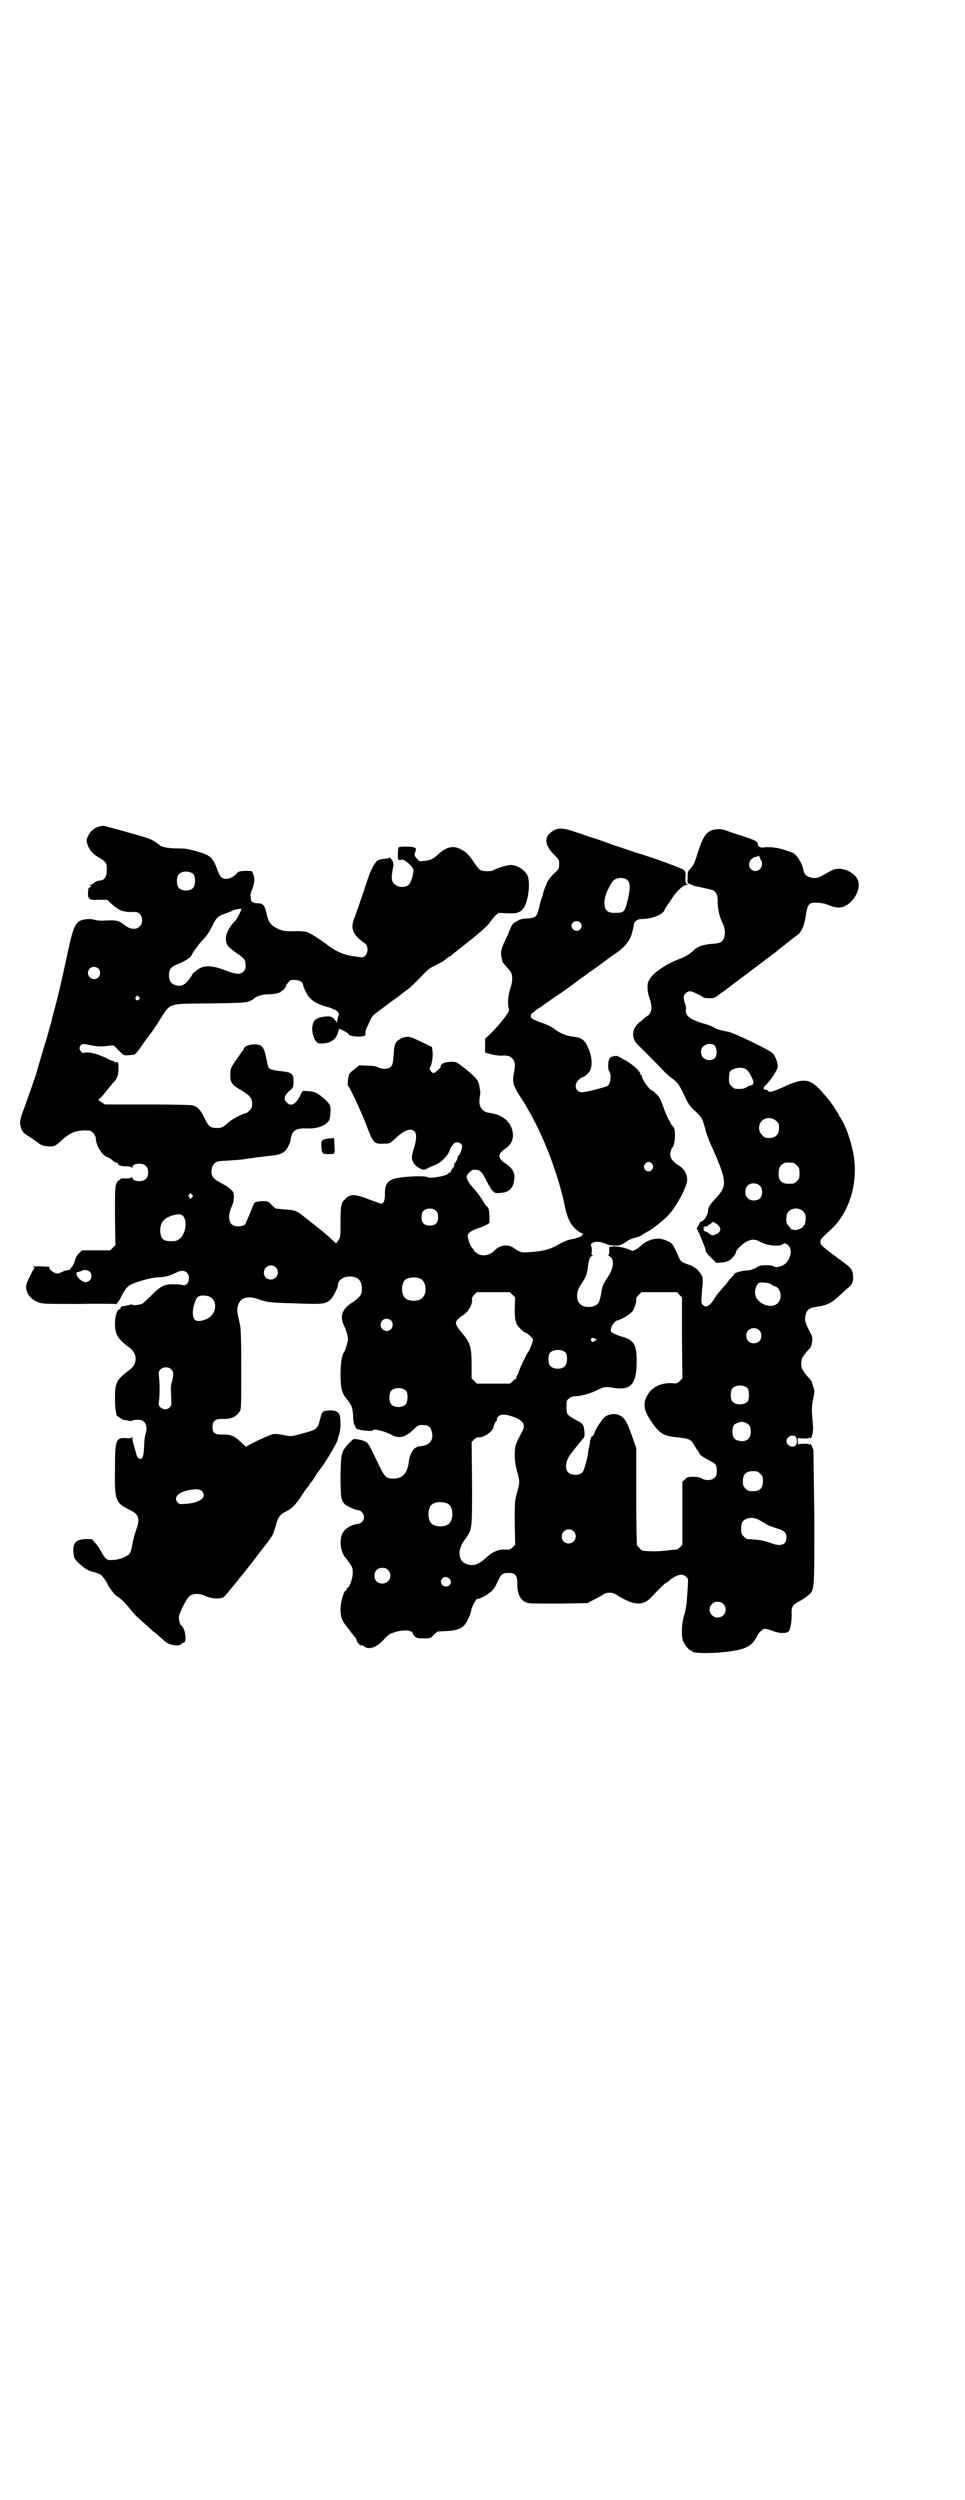 <?xml version="1.0" standalone="no"?>
<!DOCTYPE svg PUBLIC "-//W3C//DTD SVG 20010904//EN"
 "http://www.w3.org/TR/2001/REC-SVG-20010904/DTD/svg10.dtd">
<svg version="1.0" xmlns="http://www.w3.org/2000/svg"
 width="1108pt" height="2870pt" viewBox="0 0 1108 2870"
 preserveAspectRatio="xMidYMid meet">
<g transform="translate(0,2870) scale(0.5,-0.5)"
fill="#000000" stroke="none">
<path d="M227 3842 c-11 -3 -20 -11 -25 -22 -4 -9 -4 -10 -1 -19 4 -13 13 -23
28 -31 15 -9 17 -13 16 -30 0 -14 -6 -22 -17 -22 -3 0 -8 -2 -12 -5 -3 -3 -7
-5 -8 -5 -3 0 -3 0 0 -2 2 -1 2 -2 -1 -3 -4 -1 -4 -3 -5 -12 0 -16 2 -18 25
-17 l19 0 13 -12 c7 -6 16 -12 20 -13 3 -1 7 -2 9 -2 2 -1 6 -1 10 -1 4 0 10
0 13 0 14 0 21 -22 10 -33 -7 -8 -20 -7 -31 0 -18 14 -20 15 -57 13 -5 0 -13
1 -16 2 -9 3 -23 2 -33 -2 -12 -7 -17 -19 -29 -75 -11 -52 -20 -92 -30 -129
-3 -11 -6 -21 -6 -23 0 -2 -3 -11 -5 -19 -2 -8 -5 -16 -5 -18 -1 -3 -15 -49
-27 -91 -6 -18 -12 -35 -27 -77 -10 -26 -10 -30 -7 -43 3 -10 6 -13 21 -22 7
-5 16 -11 20 -14 6 -5 10 -6 20 -7 16 -1 16 -1 32 13 20 19 35 25 64 23 6 0
15 -11 15 -18 0 -16 15 -40 27 -43 3 -1 8 -4 11 -7 3 -3 8 -6 10 -6 3 0 4 -1
3 -1 -3 -3 8 -8 19 -7 6 0 12 -1 12 -3 1 -1 2 -1 2 1 0 9 23 11 31 3 7 -7 7
-23 0 -30 -8 -8 -31 -6 -31 3 0 2 -1 2 -2 1 0 -2 -6 -3 -13 -3 -9 1 -12 0 -14
-3 -1 -1 -3 -2 -3 -2 -1 1 -3 -3 -5 -7 -3 -8 -3 -18 -3 -75 l1 -66 -6 -6 -6
-6 -33 0 -32 0 -7 -7 c-4 -4 -7 -9 -8 -13 -1 -3 -2 -6 -2 -7 -1 -4 -6 -12 -7
-12 -1 0 -2 -1 -2 -3 0 -2 -3 -3 -9 -4 -5 -1 -9 -2 -9 -3 0 -1 -1 -2 -2 -1 -1
1 -2 0 -3 -1 -1 -1 -4 -2 -8 -2 -7 0 -21 11 -17 14 2 1 -6 2 -16 2 -10 1 -19
0 -21 0 -1 -1 -1 -2 1 -2 2 0 2 -1 1 -2 -2 -1 -12 -21 -17 -33 -7 -18 5 -38
28 -46 9 -3 20 -3 92 -3 45 1 82 0 83 0 0 -3 6 3 11 12 7 15 14 25 19 29 8 7
48 19 66 20 20 1 25 2 46 12 14 7 27 1 27 -14 0 -10 -6 -17 -13 -16 -2 1 -11
2 -19 2 -23 1 -32 -3 -53 -24 -9 -9 -19 -18 -21 -20 -6 -3 -22 -5 -23 -3 -1 1
-4 1 -7 0 -3 -1 -9 -2 -13 -3 -6 0 -8 -1 -8 -4 0 -1 -1 -3 -2 -3 -6 0 -11 -16
-11 -33 0 -25 6 -35 34 -56 18 -13 18 -37 0 -50 -31 -23 -34 -30 -34 -66 0
-23 3 -41 6 -41 1 0 3 -2 6 -4 3 -2 6 -4 7 -4 1 0 6 -1 12 -2 5 -1 9 -1 9 0 0
1 5 2 11 2 9 0 12 -1 16 -5 6 -6 7 -18 3 -28 -1 -3 -3 -16 -3 -27 -1 -22 -3
-30 -9 -30 -4 0 -9 7 -10 15 -1 3 -3 11 -5 18 -2 6 -3 13 -3 16 0 2 -1 3 -1 1
-1 -2 -4 -3 -14 -2 -23 1 -25 -4 -25 -72 -1 -71 1 -77 34 -93 21 -10 24 -20
15 -45 -5 -15 -6 -18 -10 -39 -1 -7 -4 -15 -6 -17 -7 -7 -24 -14 -40 -14 -12
-1 -15 2 -25 20 -4 7 -10 16 -14 20 l-7 8 -15 0 c-23 -1 -30 -10 -27 -34 1
-10 2 -12 13 -22 11 -11 22 -17 30 -19 8 -1 19 -6 21 -8 4 -4 13 -17 13 -18 0
-4 17 -27 21 -29 9 -5 21 -17 33 -32 6 -7 11 -13 12 -14 1 -1 10 -9 20 -18 10
-9 20 -18 21 -19 3 -1 10 -8 26 -22 10 -9 32 -12 37 -6 2 2 4 3 5 3 9 0 5 33
-5 40 -3 2 -6 14 -5 20 1 9 16 39 23 46 8 8 24 8 39 1 12 -6 33 -7 41 -2 4 3
63 76 79 98 3 4 6 8 7 9 1 1 4 5 7 9 3 4 6 8 7 9 1 1 4 5 7 10 6 8 8 14 15 38
3 11 10 19 22 24 12 6 22 16 34 35 6 9 12 18 14 20 2 2 4 4 4 5 0 1 2 3 4 6 2
2 8 10 12 18 5 7 10 14 11 15 11 14 39 61 39 67 0 1 1 6 3 11 4 12 4 37 0 46
-4 7 -13 10 -28 8 -10 -1 -12 -3 -16 -20 -5 -20 -8 -23 -28 -29 -39 -11 -38
-11 -56 -7 -10 2 -20 3 -24 2 -10 -2 -61 -26 -61 -29 0 -1 -6 4 -13 11 -15 14
-23 18 -44 17 -16 0 -21 4 -21 17 0 14 6 19 21 19 21 -1 32 4 40 15 5 6 5 7 5
97 0 75 -1 94 -3 105 -7 31 -7 33 -5 42 5 19 22 25 47 16 22 -8 27 -8 93 -10
55 -2 61 -1 72 8 6 5 18 28 18 34 0 11 12 20 27 20 19 0 28 -9 28 -28 0 -14
-4 -19 -21 -31 -24 -15 -30 -31 -21 -52 3 -5 6 -14 8 -21 3 -11 3 -12 -1 -26
-2 -8 -5 -15 -6 -16 -5 -6 -8 -26 -8 -51 0 -32 3 -43 14 -56 12 -15 13 -18 15
-39 0 -11 2 -20 3 -21 1 0 2 -2 2 -4 0 -5 9 -8 25 -9 10 -1 14 -1 15 1 2 4 27
-2 42 -10 18 -10 31 -7 50 10 12 12 13 12 23 12 13 0 18 -4 21 -17 4 -20 -7
-31 -31 -32 -1 0 -2 0 -3 -1 -1 -1 -3 -2 -5 -3 -6 -4 -13 -18 -14 -30 -3 -27
-14 -40 -35 -40 -19 0 -21 3 -42 48 -15 31 -17 34 -23 37 -3 2 -11 4 -17 5
l-10 1 -10 -9 c-18 -20 -19 -21 -20 -74 0 -52 1 -59 11 -68 7 -5 25 -13 31
-13 5 0 12 -8 12 -16 0 -7 -6 -14 -14 -15 -19 -3 -33 -13 -37 -25 -6 -15 -2
-42 8 -52 2 -3 7 -9 11 -15 6 -9 6 -11 6 -23 -1 -13 -8 -32 -12 -32 -1 0 -2
-1 -2 -3 0 -2 -1 -3 -2 -3 -4 0 -12 -26 -12 -42 0 -20 3 -28 19 -47 7 -10 14
-18 15 -19 1 -1 2 -3 3 -6 2 -7 7 -12 11 -12 2 0 5 -1 7 -3 11 -8 29 -1 45 17
9 10 13 13 24 16 19 7 42 5 42 -3 0 -1 2 -4 5 -7 4 -3 7 -4 20 -4 15 0 15 0
23 8 4 4 9 8 10 8 39 1 50 4 60 14 6 6 16 28 16 34 0 6 12 28 14 27 3 -2 20 7
30 15 6 5 11 11 16 23 8 17 11 20 20 21 20 2 26 -4 26 -23 -1 -27 9 -43 26
-46 5 -1 37 -1 72 -1 l63 1 11 6 c6 3 16 8 21 11 7 5 12 7 19 7 7 0 12 -2 19
-7 38 -23 58 -24 78 -2 14 15 31 32 33 32 1 0 5 2 8 6 17 13 30 16 38 7 5 -5
5 0 1 -58 -1 -8 -3 -21 -6 -30 -6 -19 -7 -48 -2 -60 4 -9 14 -21 18 -21 2 0 3
-1 3 -2 0 -5 56 -5 91 1 34 5 47 13 58 35 5 9 12 16 18 16 2 0 11 -2 18 -5 15
-6 30 -6 36 -1 4 5 7 22 7 38 -1 19 2 23 17 31 6 3 15 9 20 13 16 14 15 8 15
179 -1 83 -2 152 -2 155 -4 12 -7 16 -8 14 -1 -2 -2 -2 -2 -1 0 2 -4 2 -13 2
l-13 -1 0 7 0 7 13 -1 c9 0 13 0 13 2 0 1 1 1 2 -1 3 -4 8 13 7 24 0 5 -1 17
-2 27 -1 13 -1 22 2 37 4 19 4 21 0 31 -2 7 -4 13 -5 14 -1 1 -5 6 -9 10 -11
14 -13 17 -13 28 0 11 2 14 13 28 4 4 8 9 9 10 1 2 2 7 3 12 1 9 1 12 -7 26
-9 19 -11 24 -8 35 2 12 9 17 22 19 24 3 36 8 51 22 8 7 18 16 22 20 11 8 15
15 14 28 0 12 -4 19 -16 28 -58 43 -59 44 -59 51 0 7 2 8 22 27 43 38 64 104
55 168 -5 32 -17 68 -30 89 -3 4 -5 8 -5 9 0 1 -20 31 -23 34 -1 1 -6 7 -11
13 -31 36 -44 39 -93 16 -25 -11 -32 -13 -35 -9 -1 2 -4 3 -6 3 -6 0 -6 5 0
10 11 10 28 36 28 43 0 10 -6 25 -12 31 -9 8 -87 46 -102 49 -17 3 -26 6 -31
9 -3 2 -14 7 -26 10 -30 9 -42 18 -40 31 1 3 0 10 -2 15 -2 5 -3 11 -3 14 0 7
8 14 15 14 5 0 25 -10 30 -14 1 -1 7 -2 14 -2 10 0 13 1 22 8 5 4 14 10 18 13
4 3 8 6 9 7 1 1 17 13 36 27 39 30 71 53 72 55 1 1 5 4 9 7 4 3 9 7 10 8 1 1
5 4 9 7 3 3 9 7 12 9 3 3 6 5 6 5 3 0 12 15 14 23 1 4 4 15 5 25 4 23 8 27 27
25 7 0 18 -2 24 -5 17 -7 30 -8 41 -1 23 13 36 45 25 62 -8 14 -30 24 -45 22
-9 -1 -11 -2 -32 -14 -12 -7 -15 -7 -24 -7 -13 2 -20 7 -22 18 -3 17 -17 39
-28 41 -1 1 -9 3 -17 6 -15 5 -34 7 -48 5 -6 -1 -12 3 -12 8 0 6 -6 9 -37 19
-16 5 -33 11 -38 13 -4 1 -11 3 -16 2 -25 -1 -33 -11 -48 -58 -6 -20 -9 -26
-17 -34 -4 -4 -5 -7 -5 -18 l0 -14 8 -3 c4 -2 9 -4 11 -4 6 -1 33 -7 39 -9 8
-4 12 -13 11 -28 0 -16 5 -35 11 -47 9 -17 7 -39 -5 -45 -2 -1 -10 -3 -18 -3
-21 -2 -34 -6 -43 -15 -8 -8 -19 -15 -33 -20 -27 -10 -56 -29 -66 -43 -6 -9
-7 -11 -7 -23 0 -8 2 -17 5 -25 5 -15 5 -25 1 -33 -2 -3 -4 -6 -5 -6 -1 0 -3
-2 -5 -3 -2 -2 -8 -7 -13 -11 -20 -15 -22 -39 -3 -55 10 -10 45 -45 57 -58 5
-6 15 -14 22 -19 11 -9 13 -12 24 -34 10 -22 13 -27 24 -37 15 -14 19 -19 22
-31 3 -10 3 -9 5 -18 1 -3 5 -15 10 -27 39 -87 40 -97 13 -126 -13 -14 -18
-21 -18 -29 0 -8 -8 -22 -14 -24 -4 -2 -6 -3 -5 -3 0 -1 -1 -4 -3 -7 -4 -5 -5
-10 -2 -10 1 0 2 -1 1 -3 0 -2 0 -3 1 -3 1 0 2 -1 2 -2 0 -1 3 -9 7 -18 4 -9
7 -18 7 -20 0 -4 4 -9 13 -18 l12 -12 10 1 c6 0 14 2 18 4 7 3 17 15 17 20 0
5 17 21 26 25 12 5 18 5 31 -2 17 -9 44 -11 52 -4 3 3 10 -1 14 -7 7 -13 0
-33 -13 -41 -8 -5 -19 -7 -23 -4 -5 4 -32 4 -36 0 -7 -5 -18 -9 -24 -9 -4 0
-13 -1 -19 -3 -7 -2 -12 -4 -11 -4 1 0 -2 -3 -5 -7 -7 -7 -8 -8 -15 -18 -3 -3
-9 -10 -14 -16 -5 -5 -11 -14 -14 -19 -5 -9 -13 -16 -19 -16 -1 0 -4 2 -6 4
-4 4 -4 5 -2 32 2 17 2 28 1 28 -1 0 -1 1 0 1 2 2 -5 13 -12 20 -3 3 -11 8
-16 10 -21 7 -22 8 -27 20 -4 10 -11 24 -15 29 -4 5 -22 12 -30 12 -16 0 -30
-6 -42 -17 -2 -2 -7 -6 -11 -8 -7 -4 -8 -4 -15 0 -14 5 -24 7 -35 7 l-11 -1 0
-10 c0 -5 -1 -9 -2 -9 -1 0 0 -1 3 -3 11 -5 10 -26 -4 -47 -12 -18 -13 -21
-16 -41 -2 -10 -4 -17 -7 -20 -8 -10 -32 -11 -41 -1 -10 9 -9 30 3 46 9 13 13
21 15 38 2 18 5 26 10 26 2 0 2 0 0 2 -2 1 -2 4 -1 8 0 3 0 8 -1 12 -2 5 -1 6
4 9 7 3 18 2 29 -3 6 -3 12 -4 21 -4 12 0 14 1 25 8 6 5 16 9 22 10 7 2 13 4
15 6 2 2 8 5 13 8 12 6 37 26 49 39 19 21 43 67 42 81 -1 15 -7 25 -24 35 -12
9 -17 17 -14 28 1 4 2 8 3 9 4 2 7 16 7 29 0 13 -1 16 -5 21 -3 3 -5 6 -5 7 0
1 -2 4 -5 9 -2 4 -8 17 -12 29 -6 17 -9 23 -16 29 -4 4 -8 8 -9 8 -6 0 -26 28
-24 35 0 0 -1 1 -2 1 -1 0 -2 1 -2 3 0 6 -21 24 -35 31 -8 4 -14 8 -15 8 -2 3
-16 1 -19 -3 -5 -4 -6 -25 -2 -31 6 -9 3 -30 -5 -34 -6 -3 -50 -14 -57 -14
-15 0 -20 16 -9 28 4 3 7 6 8 6 5 0 16 10 19 16 6 12 4 32 -3 49 -10 23 -15
26 -38 29 -15 2 -27 7 -42 18 -6 5 -18 10 -29 14 -10 3 -20 8 -22 10 -4 4 -2
11 3 13 2 1 4 2 4 3 0 0 3 3 6 5 4 2 8 5 10 6 3 3 13 10 50 35 8 6 24 17 34
25 11 8 25 18 32 23 7 5 20 14 29 21 9 7 20 15 25 18 18 12 31 27 36 42 2 8 5
17 5 21 1 11 8 16 21 16 21 0 46 10 50 20 0 2 2 4 2 5 1 1 5 8 10 14 13 23 32
41 40 39 2 0 2 1 -1 2 -3 3 -3 5 -3 15 1 10 0 13 -3 17 -4 4 -71 29 -113 41
-5 2 -29 10 -53 18 -24 9 -48 17 -53 18 -5 2 -19 7 -32 11 -31 11 -44 10 -59
-5 -12 -12 -7 -30 13 -49 9 -9 10 -10 10 -20 0 -10 0 -11 -13 -23 -7 -7 -13
-15 -14 -18 -1 -2 -3 -8 -5 -12 -2 -4 -4 -11 -5 -15 -2 -9 -2 -8 -4 -12 0 -2
-3 -10 -5 -20 -6 -22 -7 -23 -27 -25 -11 0 -17 -2 -24 -6 -10 -6 -11 -7 -17
-22 -3 -7 -5 -13 -6 -14 -1 -1 -4 -9 -8 -17 -6 -16 -7 -21 -3 -35 0 -2 1 -5 1
-6 0 0 4 -5 9 -11 5 -5 10 -11 11 -14 3 -7 3 -21 -1 -32 -7 -21 -8 -39 -4 -53
1 -5 -22 -34 -43 -55 l-12 -11 0 -16 0 -16 15 -4 c8 -2 17 -3 20 -3 16 1 21 0
27 -6 7 -7 8 -14 4 -35 -4 -19 -1 -28 12 -49 6 -9 13 -20 14 -22 2 -3 7 -13
12 -21 34 -61 64 -141 79 -212 2 -12 7 -27 10 -33 6 -13 20 -27 30 -30 3 -1 4
-2 2 -2 -2 0 -3 -1 -2 -2 1 -2 -11 -7 -27 -10 -6 -1 -15 -5 -21 -8 -25 -15
-41 -19 -73 -21 -18 -2 -21 -1 -37 10 -13 9 -32 6 -43 -6 -15 -16 -39 -15 -49
2 -2 3 -4 6 -5 7 -2 1 -8 19 -8 24 0 7 10 14 28 19 5 2 12 5 16 7 l6 4 0 17
c-1 12 -2 18 -4 19 -1 1 -3 3 -5 5 -8 14 -19 29 -27 38 -11 11 -18 24 -16 29
1 5 12 14 15 14 14 1 18 -2 28 -21 4 -9 9 -16 9 -17 1 0 2 -1 2 -3 0 -1 3 -5
6 -8 5 -5 7 -5 18 -4 19 1 29 11 31 31 2 15 -4 26 -21 37 -18 12 -17 22 1 34
17 11 21 30 13 49 -9 19 -24 29 -52 33 -17 3 -24 16 -20 37 1 6 1 12 1 13 -1
1 -1 5 -2 10 -2 14 -7 20 -30 39 -23 18 -23 18 -34 18 -16 0 -26 -5 -25 -12 0
-2 -14 -14 -16 -14 -2 0 -5 2 -7 5 -3 5 -3 6 0 11 3 6 6 25 4 36 l-1 8 -25 12
c-23 11 -26 12 -35 11 -5 -1 -9 -2 -10 -3 -1 0 -3 -2 -5 -3 -9 -5 -12 -12 -13
-35 -2 -20 -2 -23 -7 -28 -6 -5 -18 -6 -28 -1 -6 3 -13 4 -26 4 l-18 1 -11 -9
c-13 -10 -13 -11 -15 -26 -1 -9 -1 -12 3 -16 6 -10 27 -55 38 -83 18 -47 18
-47 44 -46 11 0 12 1 24 12 20 19 35 25 44 16 5 -5 5 -19 -2 -40 -2 -7 -4 -15
-4 -18 -1 -9 6 -20 15 -25 10 -6 14 -6 22 -1 3 2 11 5 16 7 14 5 32 24 34 35
0 2 6 11 9 14 7 7 22 1 19 -9 -2 -9 -6 -19 -8 -18 0 1 -1 0 -1 -1 0 -5 -7 -18
-8 -17 -1 1 -1 0 -1 -2 1 -3 -1 -7 -4 -10 -3 -4 -4 -7 -4 -8 1 0 0 -1 -1 -1
-2 0 -4 -1 -4 -2 -2 -6 -43 -13 -48 -9 -5 4 -55 2 -74 -3 -18 -4 -25 -14 -24
-37 0 -13 -3 -21 -9 -21 -1 0 -13 5 -28 10 -32 13 -44 13 -55 0 -9 -8 -10 -16
-10 -52 0 -34 0 -34 -5 -42 l-5 -7 -9 8 c-5 5 -20 18 -34 29 -14 11 -29 23
-34 27 -14 11 -20 13 -42 14 l-20 2 -9 8 c-7 8 -9 9 -18 9 -14 0 -22 -2 -23
-6 -5 -12 -18 -44 -20 -47 -3 -4 -14 -6 -23 -4 -14 2 -18 21 -9 42 4 9 6 15 6
24 0 11 -1 12 -7 18 -4 3 -10 8 -14 10 -19 10 -21 12 -25 16 -8 8 -7 25 1 33
5 5 6 6 30 7 14 1 30 2 37 3 7 1 19 3 27 4 8 1 23 3 33 4 25 2 35 7 42 20 3 6
6 12 6 15 3 23 11 29 39 28 24 -1 43 7 50 19 3 6 4 26 2 33 -3 9 -30 32 -39
32 -3 1 -10 1 -15 2 l-9 0 -6 -11 c-10 -20 -21 -26 -31 -15 -8 8 -5 17 11 30
4 4 5 6 5 16 0 21 -3 23 -34 26 -8 1 -17 3 -19 4 -5 3 -5 3 -10 27 -5 25 -10
30 -27 30 -11 0 -24 -5 -24 -10 0 -1 -1 -3 -2 -4 -2 -2 -4 -5 -5 -6 -1 -2 -7
-11 -13 -19 -10 -15 -11 -17 -11 -28 -1 -20 3 -26 26 -39 18 -11 24 -17 24
-30 0 -8 -1 -11 -6 -16 -3 -3 -7 -6 -8 -6 -6 0 -33 -14 -40 -21 -12 -11 -16
-13 -26 -13 -16 0 -20 3 -29 22 -9 19 -16 27 -28 30 -4 1 -45 2 -104 2 l-97 0
-9 6 c-6 3 -7 5 -5 6 2 1 9 8 15 16 7 9 16 20 20 24 8 9 11 19 10 35 0 9 -1
12 -6 10 -2 0 -4 0 -4 1 0 1 -1 2 -1 2 -1 -1 -9 2 -18 7 -19 9 -38 14 -47 12
-7 -1 -8 -1 -11 4 -3 5 -3 6 -1 11 3 5 7 6 19 3 19 -4 29 -5 48 -2 9 1 10 1
14 -3 18 -19 19 -20 28 -19 4 0 10 1 13 1 4 0 8 4 23 26 10 14 19 26 20 27 1
2 10 14 19 29 25 38 15 35 115 36 74 1 83 2 90 5 4 2 8 4 9 5 5 6 20 11 34 11
16 0 30 4 30 7 0 2 1 2 1 1 2 -1 9 7 9 10 0 1 2 5 6 9 4 6 6 6 15 6 10 0 19
-5 19 -12 0 -2 3 -8 6 -15 8 -17 21 -27 46 -34 7 -2 14 -4 15 -5 1 -1 3 -2 5
-2 4 0 13 -11 10 -13 -1 -1 -2 -5 -3 -9 l-1 -8 -4 5 c-2 3 -6 7 -9 8 -7 3 -28
0 -35 -5 -11 -8 -12 -29 -3 -47 5 -8 6 -9 16 -9 19 0 33 9 37 25 l3 9 11 -5
c5 -3 10 -6 10 -7 0 -5 23 -8 35 -5 4 1 5 2 4 7 0 2 1 7 2 10 2 3 5 10 8 17 5
12 6 13 36 35 17 13 33 24 34 25 1 1 6 5 10 8 4 3 10 7 12 9 5 4 25 24 36 36
5 5 13 11 20 14 16 8 25 13 32 20 1 1 4 2 5 2 1 0 2 1 2 2 1 1 12 10 25 20 38
30 59 48 64 56 3 4 8 11 12 15 l8 7 19 -1 c22 -1 29 1 37 10 10 12 17 49 12
72 -3 14 -23 29 -41 29 -7 0 -35 -9 -39 -12 -3 -3 -20 -3 -27 -1 -4 1 -9 6
-17 18 -13 20 -19 25 -33 32 -16 8 -32 4 -50 -13 -11 -10 -18 -14 -34 -15 -8
-1 -9 -1 -14 5 -7 7 -7 9 -4 17 2 5 2 6 -1 8 -4 4 -36 4 -38 1 -1 -2 -2 -19
-1 -26 1 -3 5 -4 7 -2 4 4 25 -13 28 -22 2 -7 -5 -31 -10 -35 -8 -8 -25 -7
-33 1 -7 6 -8 14 -4 35 2 9 2 13 0 17 -4 7 -7 10 -9 8 -1 -1 -7 -2 -13 -2 -5
-1 -10 -2 -10 -3 0 -1 -1 -1 -1 0 -2 2 -12 -12 -16 -22 -3 -5 -8 -20 -12 -32
-4 -12 -10 -31 -14 -41 -3 -10 -7 -21 -8 -23 -1 -2 -3 -10 -6 -17 -8 -21 -3
-35 18 -51 1 -2 3 -3 4 -3 1 0 3 -2 5 -4 6 -7 5 -20 -1 -26 -5 -5 -5 -5 -24
-2 -22 2 -43 11 -60 24 -21 16 -42 29 -50 32 -4 1 -14 2 -22 2 -28 -1 -33 0
-44 5 -16 7 -22 15 -26 31 -5 24 -8 28 -23 28 -9 0 -14 4 -14 11 0 2 -1 6 -1
8 0 2 2 9 5 15 2 6 4 14 4 17 1 8 -4 23 -7 23 -22 1 -29 0 -33 -5 -10 -12 -27
-17 -36 -9 -2 1 -7 11 -10 20 -10 26 -16 31 -49 40 -18 5 -25 6 -43 6 -19 0
-36 3 -40 8 -3 3 -15 11 -23 14 -9 4 -103 30 -106 30 -1 0 -5 -1 -10 -2z
m1521 -78 c1 0 2 -3 2 -7 0 -15 -15 -22 -25 -13 -11 10 -2 28 13 29 1 0 2 1 3
2 1 1 3 -1 4 -5 1 -3 2 -6 3 -6z m-1303 -32 c4 -6 4 -24 -1 -30 -7 -9 -27 -9
-34 0 -5 6 -5 24 0 30 7 9 27 9 35 0z m996 -13 c7 -7 7 -21 -2 -55 -5 -17 -7
-20 -24 -20 -21 -1 -28 6 -27 27 1 15 15 44 23 49 9 6 24 5 30 -1z m-891 -77
c-3 -6 -7 -13 -9 -15 -23 -24 -28 -46 -16 -61 3 -3 12 -10 19 -15 17 -11 20
-15 20 -28 0 -7 -1 -10 -5 -14 -7 -7 -17 -7 -44 4 -33 12 -51 11 -67 -4 -4 -2
-6 -5 -6 -6 0 -1 -4 -6 -8 -12 -10 -13 -19 -17 -31 -13 -10 3 -15 10 -15 23 0
14 4 19 24 27 13 5 28 15 28 19 0 2 17 26 24 33 10 10 17 20 25 37 7 15 13 20
25 24 5 2 12 4 24 10 4 1 9 2 12 2 l5 0 -5 -11z m782 -20 c5 -5 5 -11 0 -16
-10 -10 -27 5 -16 16 4 4 12 4 16 0z m-1106 -106 c5 -5 5 -15 0 -20 -9 -9 -24
-2 -24 10 0 8 6 14 14 14 3 0 8 -2 10 -4z m93 -65 c3 -3 3 -3 0 -6 -4 -5 -11
1 -7 6 4 4 4 4 7 0z m1317 -109 c10 0 13 -26 5 -32 -7 -6 -20 -5 -26 1 -5 5
-7 16 -3 23 3 5 13 10 18 9 2 0 4 -1 6 -1z m77 -57 c7 -4 19 -27 17 -33 -1 -2
-3 -4 -5 -4 -2 0 -7 -2 -10 -4 -6 -4 -13 -5 -26 -4 -2 0 -6 3 -9 6 -5 5 -6 7
-6 16 0 6 1 13 1 15 3 10 27 15 38 8z m70 -119 c5 -5 6 -7 6 -16 0 -15 -8 -23
-23 -23 -9 0 -11 1 -16 7 -9 8 -9 23 -1 32 9 9 24 9 34 0z m-286 -98 c4 -5 4
-8 0 -14 -8 -10 -24 2 -16 13 4 6 11 7 16 1z m325 2 c1 0 5 -3 8 -6 5 -5 6 -7
6 -18 0 -11 -1 -13 -6 -18 -6 -6 -7 -6 -20 -6 -15 0 -23 8 -22 24 0 12 4 19
12 23 5 2 8 2 22 1z m-75 -55 c5 -8 4 -21 -2 -27 -7 -6 -22 -6 -28 1 -7 6 -7
21 -1 28 8 9 25 7 31 -2z m-1306 -18 c3 -3 3 -3 -1 -7 -3 -4 -4 -4 -4 -2 0 2
-1 4 -2 4 -2 1 -2 2 0 5 4 4 4 4 7 0z m561 -38 c3 -3 4 -7 4 -14 0 -13 -6 -19
-19 -19 -13 0 -19 6 -19 19 0 7 1 11 4 14 7 8 23 8 30 0z m843 -1 c3 -3 5 -7
5 -12 1 -9 -2 -20 -4 -20 -1 0 -2 -1 -2 -3 0 -2 -15 -9 -19 -7 -1 0 -4 0 -5 1
-2 0 -4 0 -4 1 0 1 -2 4 -5 7 -5 6 -6 8 -5 21 0 18 25 26 39 12z m-1423 -12
c8 -12 4 -39 -9 -50 -6 -5 -9 -6 -20 -6 -18 0 -23 5 -25 21 -1 21 7 31 27 38
16 4 22 4 27 -3z m1220 -14 c16 -9 16 -21 0 -27 -5 -3 -11 -1 -16 5 -1 0 -3 1
-5 2 -5 1 -7 4 -4 8 2 2 1 2 -1 1 -2 -1 -2 -1 -1 1 1 1 3 2 6 2 3 0 5 1 5 2 0
1 1 2 2 2 1 0 4 1 5 3 4 4 4 4 9 1z m-1009 -102 c11 -10 3 -28 -11 -28 -9 0
-16 6 -16 16 0 14 17 22 27 12z m-427 -10 c9 -9 2 -24 -10 -24 -7 0 -20 11
-20 18 -1 4 0 5 6 6 3 1 7 2 7 3 3 2 13 1 17 -3z m761 -17 c12 -7 14 -33 3
-43 -8 -9 -32 -9 -40 0 -9 8 -9 32 0 41 7 7 27 8 37 2z m804 -12 c1 -1 4 -3 7
-4 15 -3 20 -28 8 -39 -15 -16 -52 0 -52 23 -1 10 5 23 11 24 8 1 24 -1 26 -4z
m-594 -24 l6 -6 -1 -26 c0 -16 1 -26 2 -28 1 -1 2 -4 2 -6 0 -4 17 -21 21 -21
3 0 17 -13 17 -16 0 -4 -8 -25 -11 -28 -3 -4 -21 -40 -22 -47 -1 -3 -2 -6 -3
-6 -1 -1 -2 -3 -2 -5 0 -2 -1 -4 -1 -4 -1 0 -5 -2 -8 -6 l-6 -5 -38 0 -38 0
-6 6 -6 6 0 29 c0 42 -3 53 -21 74 -15 18 -18 24 -12 31 2 3 8 8 13 11 13 8
22 25 21 36 -1 3 1 7 5 11 l6 6 38 0 38 0 6 -6z m383 0 l6 -6 0 -93 1 -93 -6
-6 c-6 -6 -7 -6 -20 -5 -26 1 -47 -11 -56 -31 -9 -18 -6 -33 12 -59 17 -25 27
-31 55 -34 30 -3 34 -4 42 -18 4 -7 8 -13 10 -15 1 -1 2 -3 2 -4 0 -3 7 -8 24
-17 14 -7 16 -10 16 -24 0 -8 -1 -11 -5 -15 -7 -7 -22 -7 -31 -1 -4 2 -9 3
-18 3 -12 0 -15 -1 -19 -6 l-6 -5 0 -72 0 -73 -6 -6 c-3 -3 -7 -6 -9 -5 -2 0
-11 -1 -20 -2 -15 -2 -32 -3 -53 -1 -4 0 -7 2 -10 6 -3 3 -6 6 -6 7 -1 0 -2
51 -2 112 l0 111 -6 17 c-15 45 -21 55 -37 60 -11 3 -22 0 -30 -6 -7 -7 -22
-30 -23 -37 -1 -3 -3 -6 -5 -7 -2 -1 -4 -3 -3 -4 1 -1 0 -2 -1 -3 -1 -1 -2 -2
-1 -3 0 -1 0 -5 -1 -9 -1 -4 -3 -12 -3 -16 -2 -16 -10 -44 -13 -47 -7 -9 -28
-8 -34 0 -7 8 -5 26 5 39 7 10 24 31 31 39 2 2 3 6 2 15 -2 17 -2 17 -20 27
-20 11 -21 12 -21 29 0 14 0 16 6 20 3 3 8 5 13 5 13 0 35 6 49 13 18 9 21 9
36 7 43 -8 57 6 57 60 0 39 -6 49 -34 57 -14 4 -24 9 -25 12 -3 7 8 24 14 25
8 1 32 15 36 22 5 7 10 27 8 29 0 1 2 4 6 8 l6 6 41 0 41 0 5 -6z m-1083 -3
c23 -5 23 -40 -1 -52 -13 -6 -24 -7 -29 -2 -7 8 -5 30 4 48 4 7 12 9 26 6z
m421 -56 c5 -5 5 -15 0 -20 -9 -9 -24 -2 -24 10 0 8 6 14 14 14 3 0 8 -2 10
-4z m845 -22 c7 -6 7 -19 1 -25 -6 -7 -19 -7 -25 -1 -7 6 -7 19 -1 25 6 7 19
7 25 1z m-373 -22 c0 -1 -1 -2 -3 -2 -1 0 -3 -1 -3 -2 -1 -2 -2 -2 -5 0 -5 5
0 10 6 7 3 -1 5 -3 5 -3z m-71 -30 c5 -7 4 -25 -2 -31 -8 -9 -30 -7 -35 3 -4
7 -3 24 1 28 9 9 29 8 36 0z m-906 -38 c6 -6 6 -13 2 -28 -3 -9 -3 -16 -2 -33
1 -22 1 -23 -4 -27 -6 -6 -15 -5 -21 1 -4 4 -4 6 -3 14 2 12 2 41 0 57 -1 9
-1 11 3 15 6 7 19 7 25 1z m1324 -44 c4 -6 4 -24 0 -30 -9 -9 -29 -9 -36 1 -4
6 -4 24 1 29 7 9 27 9 35 0z m-784 -6 c4 -6 4 -24 -1 -30 -7 -9 -27 -9 -34 0
-5 6 -5 24 0 30 7 9 27 9 35 0z m248 -60 c22 -9 27 -18 17 -35 -15 -29 -15
-29 -16 -49 0 -16 1 -23 5 -39 7 -25 7 -27 0 -51 -5 -19 -5 -21 -5 -69 l1 -50
-6 -6 c-6 -5 -8 -6 -16 -5 -16 1 -30 -5 -44 -18 -18 -17 -31 -21 -46 -15 -19
6 -21 32 -5 54 19 25 18 22 18 131 l-1 95 6 6 c4 3 8 6 9 5 9 -3 32 11 35 22
2 9 6 16 8 16 1 0 1 1 0 2 -1 1 1 5 3 7 6 7 18 6 37 -1z m529 -12 c11 -4 14
-9 14 -21 0 -17 -10 -25 -28 -21 -10 2 -14 8 -14 21 0 12 3 17 12 20 9 3 8 3
16 1z m117 -33 c4 -4 4 -16 0 -20 -7 -7 -21 0 -21 10 0 10 14 17 21 10z m-81
-85 c5 -5 6 -7 6 -17 0 -16 -7 -23 -23 -23 -10 0 -12 1 -17 6 -5 5 -6 7 -6 17
0 16 7 23 23 23 10 0 12 -1 17 -6z m-1282 -40 c12 -14 -5 -27 -38 -29 -13 -1
-14 -1 -18 3 -8 9 -3 19 13 25 22 7 38 7 43 1z m563 -28 c16 -7 16 -43 -1 -50
-15 -6 -34 -2 -39 9 -4 8 -4 24 0 32 5 12 23 15 40 9z m718 -39 c5 -3 12 -7
15 -9 3 -2 13 -6 23 -9 19 -6 23 -10 23 -22 0 -16 -13 -21 -36 -12 -16 6 -28
8 -54 9 -1 0 -5 3 -8 6 -5 5 -6 7 -6 17 0 8 1 14 3 17 8 10 25 12 40 3z m-428
-25 c11 -10 3 -28 -11 -28 -9 0 -16 6 -16 16 0 14 17 22 27 12z m-426 -89 c12
-12 3 -31 -13 -31 -11 0 -18 7 -18 18 0 11 7 18 18 18 6 0 9 -1 13 -5z m140
-19 c5 -4 6 -11 2 -15 -11 -11 -28 4 -17 15 3 4 10 4 15 0z m630 -59 c12 -12
3 -31 -13 -31 -16 0 -25 19 -13 31 4 4 7 5 13 5 6 0 9 -1 13 -5z"/>
<path d="M756 3126 c-17 -2 -19 -4 -18 -19 1 -16 2 -17 17 -17 15 0 14 -1 13
21 l-1 16 -11 -1z"/>
</g>
</svg>
